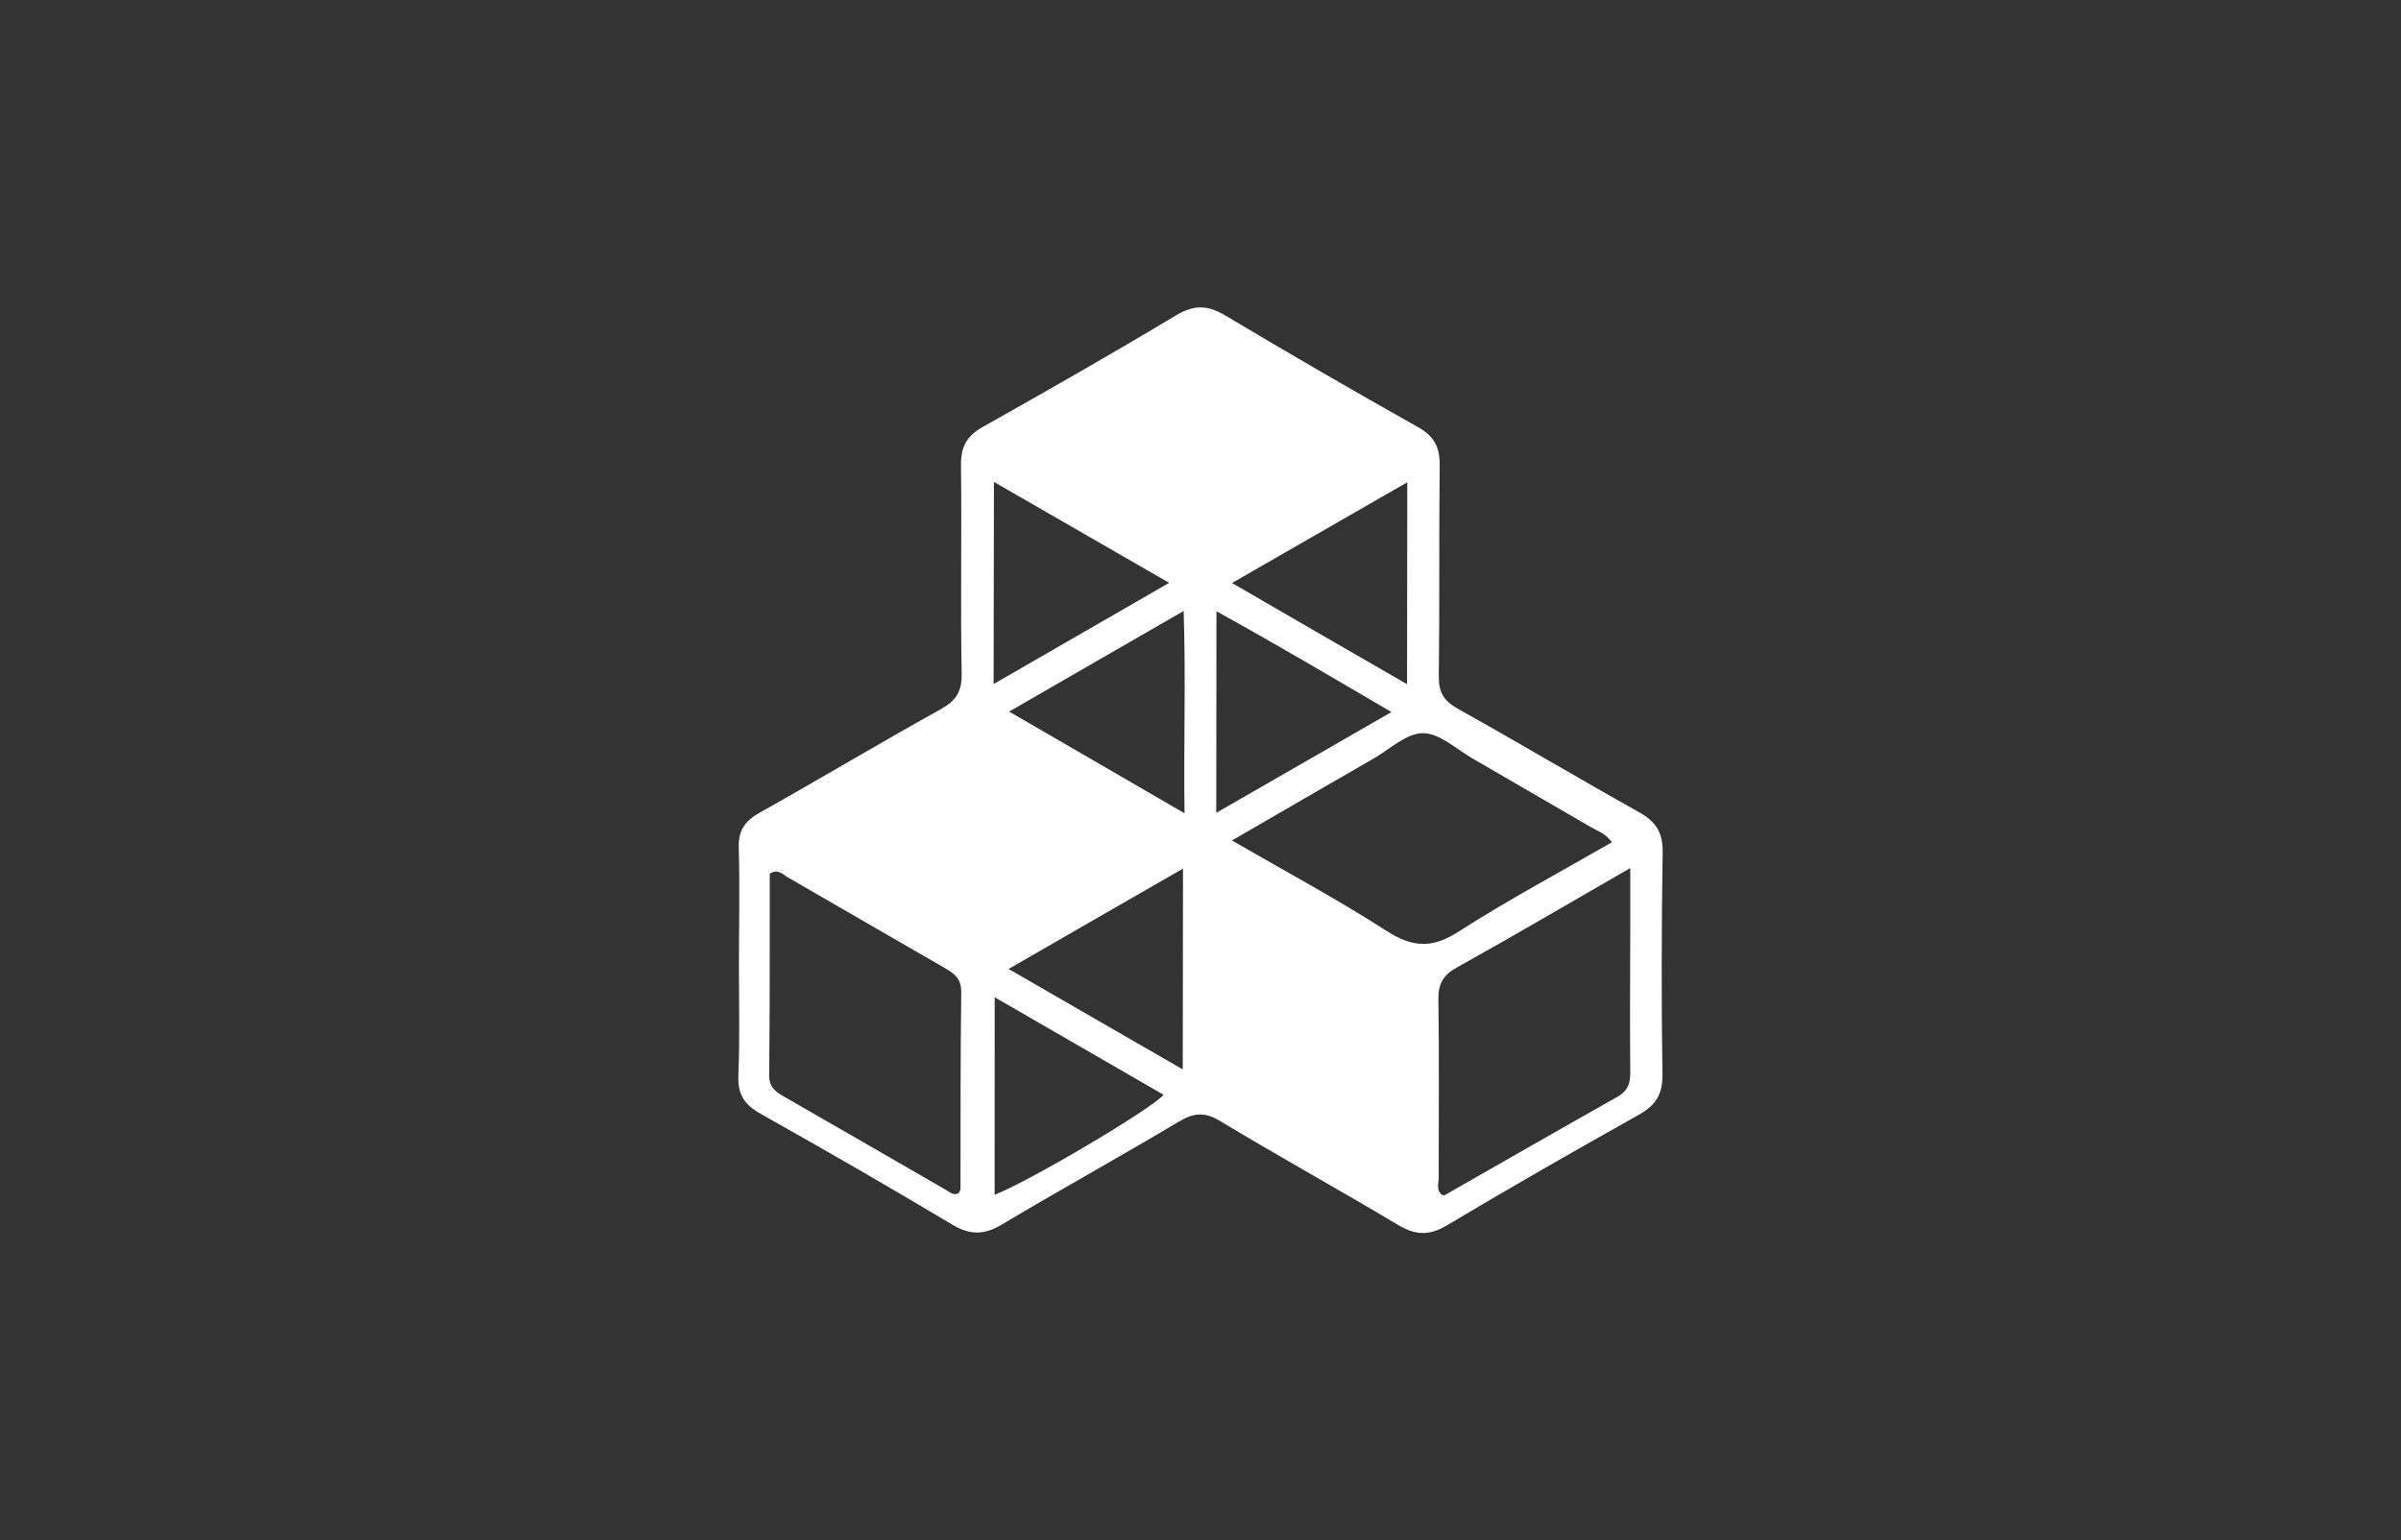 <?xml version="1.0" encoding="utf-8"?>
<!-- Generator: Adobe Illustrator 16.0.0, SVG Export Plug-In . SVG Version: 6.00 Build 0)  -->
<!DOCTYPE svg PUBLIC "-//W3C//DTD SVG 1.1//EN" "http://www.w3.org/Graphics/SVG/1.1/DTD/svg11.dtd">
<svg version="1.1" id="Layer_1" xmlns="http://www.w3.org/2000/svg" xmlns:xlink="http://www.w3.org/1999/xlink" x="0px" y="0px"
	 width="67px" height="43px" viewBox="0 0 67 43" enable-background="new 0 0 67 43" xml:space="preserve">
<rect x="0" y="0" width="67" height="43" fill="#333333" stroke="none"/>
<path fill="#FFFFFF" d="M46.396,23.808c0.012-0.548-0.172-0.864-0.647-1.13c-1.711-0.957-3.392-1.958-5.103-2.914
	c-0.379-0.221-0.503-0.466-0.496-0.897c0.024-1.962,0.003-3.918,0.024-5.88c0.005-0.513-0.159-0.822-0.623-1.075
	c-1.798-1.01-3.575-2.042-5.344-3.097c-0.482-0.288-0.858-0.326-1.369-0.025c-1.787,1.074-3.596,2.105-5.415,3.128
	c-0.455,0.255-0.615,0.564-0.607,1.085c0.025,1.935-0.017,3.867,0.019,5.806c0.009,0.501-0.161,0.754-0.591,0.992
	c-1.691,0.939-3.35,1.933-5.035,2.878c-0.425,0.235-0.613,0.504-0.594,1.008c0.032,1.078,0.005,2.16,0.005,3.242
	c-0.001,1.025,0.027,2.063-0.016,3.092c-0.021,0.526,0.165,0.813,0.623,1.07c1.794,1.007,3.58,2.038,5.344,3.091
	c0.494,0.295,0.885,0.298,1.382,0.001c1.641-0.979,3.31-1.899,4.947-2.877c0.419-0.25,0.724-0.271,1.154-0.01
	c1.636,0.987,3.307,1.908,4.941,2.886c0.488,0.295,0.879,0.324,1.381,0.022c1.768-1.055,3.556-2.078,5.353-3.085
	c0.473-0.265,0.669-0.568,0.661-1.128C46.361,27.933,46.364,25.87,46.396,23.808z M26.803,33.188c0,0.039-0.037,0.081-0.056,0.122
	c-0.144,0.066-0.24-0.029-0.345-0.092c-1.497-0.864-2.997-1.731-4.498-2.593c-0.241-0.136-0.446-0.262-0.44-0.615
	c0.021-1.881,0.014-3.763,0.016-5.622c0.236-0.15,0.367,0.026,0.507,0.104c1.456,0.837,2.906,1.685,4.363,2.521
	c0.273,0.157,0.476,0.294,0.474,0.675C26.8,29.518,26.805,31.351,26.803,33.188z M27.736,13.452c1.641,0.948,3.219,1.852,4.89,2.817
	c-1.646,0.947-3.219,1.857-4.899,2.825C27.729,17.159,27.731,15.37,27.736,13.452z M27.755,33.352
	c0.001-1.806,0.001-3.59,0.002-5.515c1.636,0.944,3.173,1.832,4.714,2.723C32.137,30.954,28.751,32.96,27.755,33.352z
	 M33.005,29.851c-1.636-0.94-3.186-1.839-4.859-2.804c1.691-0.977,3.245-1.869,4.866-2.801C33.01,26.142,33.005,27.93,33.005,29.851
	z M28.161,19.863c1.632-0.939,3.188-1.844,4.869-2.809c0.063,1.913-0.004,3.718,0.025,5.648
	C31.342,21.707,29.784,20.804,28.161,19.863z M39.27,13.462c-0.002,1.936-0.005,3.726-0.006,5.637
	c-1.651-0.949-3.217-1.86-4.885-2.825C36.047,15.316,37.62,14.41,39.27,13.462z M33.94,22.689c0.004-1.911,0.004-3.71,0.005-5.626
	c1.644,0.905,3.224,1.842,4.884,2.813C37.173,20.832,35.589,21.739,33.94,22.689z M38.692,25.985
	c-1.364-0.877-2.804-1.651-4.314-2.524c1.393-0.808,2.671-1.55,3.952-2.287c0.452-0.261,0.916-0.708,1.375-0.708
	c0.462-0.004,0.928,0.441,1.383,0.704c1.108,0.64,2.21,1.283,3.318,1.925c0.191,0.109,0.414,0.182,0.573,0.416
	c-1.433,0.827-2.889,1.604-4.277,2.494C39.97,26.478,39.421,26.453,38.692,25.985z M45.493,25.94c-0.005,1.331-0.013,2.661,0,3.991
	c0.001,0.303-0.063,0.515-0.347,0.679c-1.618,0.911-3.226,1.835-4.837,2.755c-0.017,0.01-0.046-0.007-0.08-0.019
	c-0.163-0.134-0.077-0.324-0.082-0.485c-0.002-1.654,0.017-3.309-0.009-4.966c-0.005-0.43,0.129-0.677,0.516-0.889
	c1.573-0.876,3.129-1.79,4.839-2.776C45.493,24.898,45.493,25.422,45.493,25.94z"/>
</svg>

